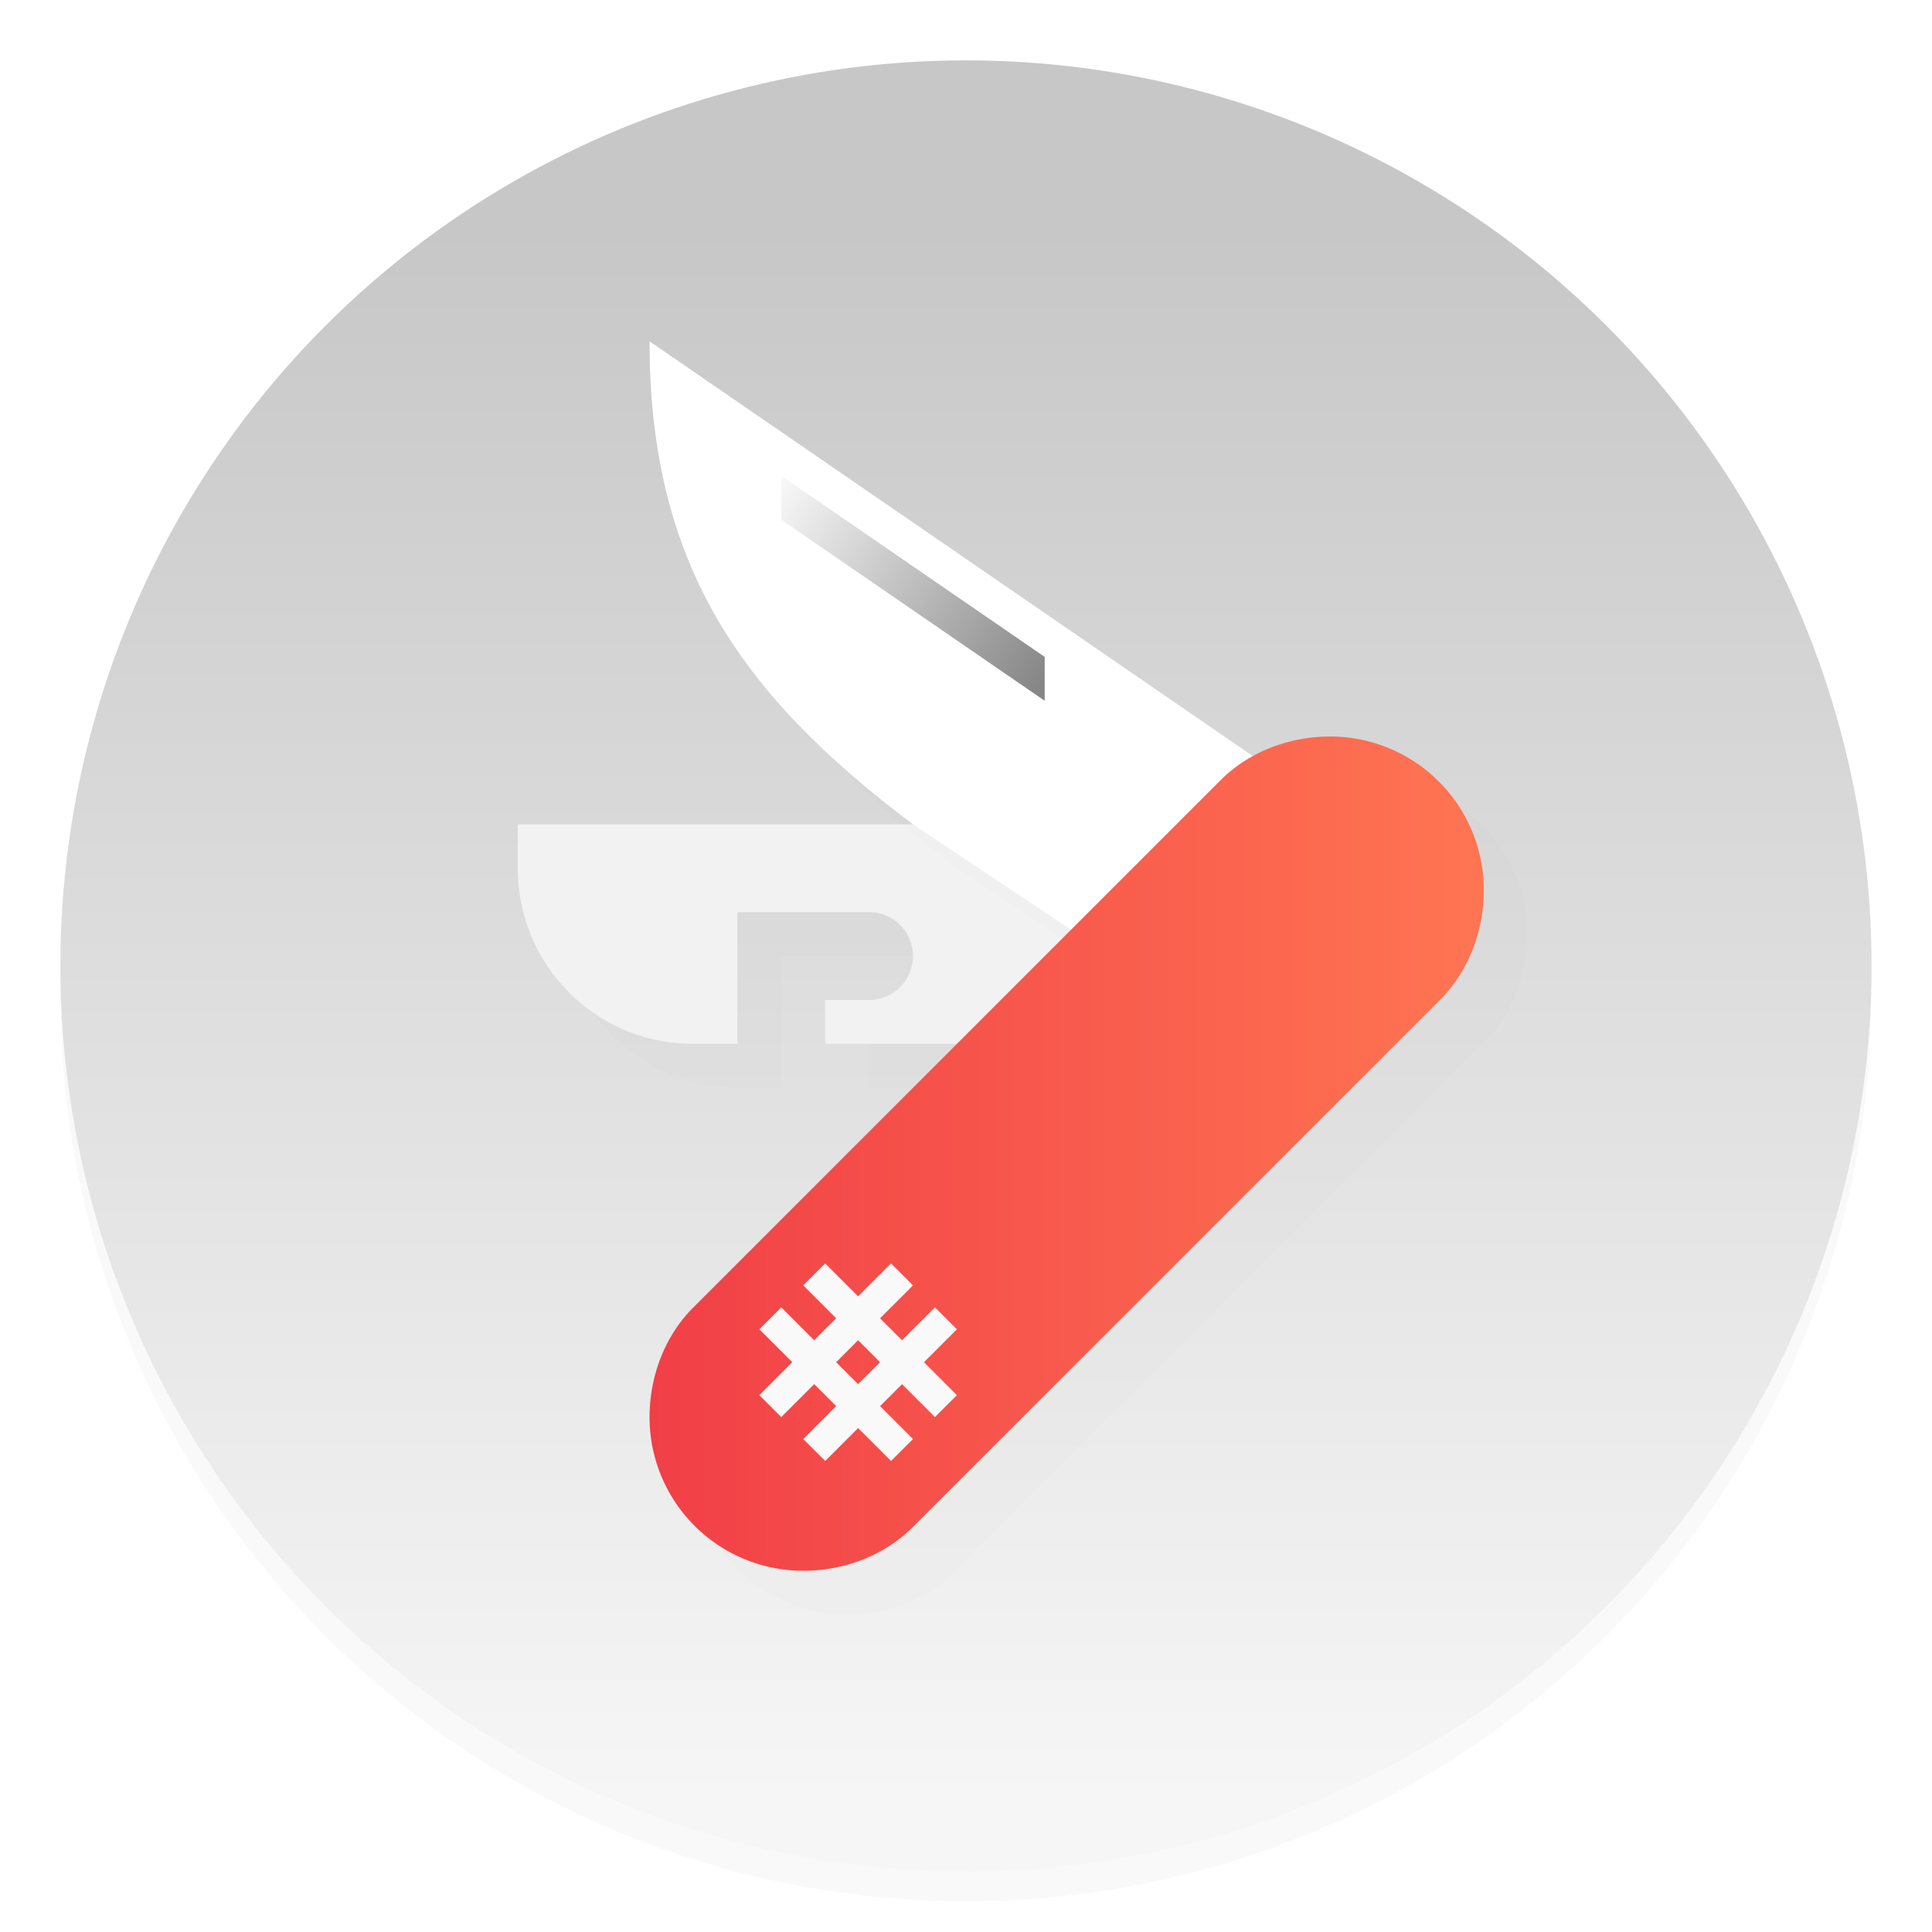 <svg xmlns="http://www.w3.org/2000/svg" width="64" height="64"><defs><linearGradient id="b" x1="25.004" x2="25.004" y1="5.216" y2="45.11" gradientTransform="translate(.696 .696) scale(1.304)" gradientUnits="userSpaceOnUse"><stop offset="0" stop-color="#c7c7c7"/><stop offset="1" stop-color="#f6f6f6"/></linearGradient><linearGradient id="e" x1="21.517" x2="49.153" y1="38.216" y2="38.216" gradientUnits="userSpaceOnUse"><stop offset="0" stop-color="#f13f47"/><stop offset="1" stop-color="#ff7552"/></linearGradient><linearGradient id="f" x1="35.535" x2="25.85" y1="20.803" y2="14.749" gradientUnits="userSpaceOnUse"><stop offset="0" stop-color="#878787"/><stop offset="1" stop-color="#878787" stop-opacity="0"/></linearGradient><filter id="c" width="1.246" height="1.193" x="-.123" y="-.096" color-interpolation-filters="sRGB"><feGaussianBlur stdDeviation="1.125"/></filter><filter id="a" width="1.054" height="1.054" x="-.027" y="-.027" color-interpolation-filters="sRGB"><feGaussianBlur stdDeviation=".517"/></filter><filter id="d" width="1.11" height="1.236" x="-.055" y="-.118" color-interpolation-filters="sRGB"><feGaussianBlur stdDeviation=".326"/></filter></defs><circle cx="24" cy="24.767" r="23" filter="url(#a)" opacity=".15" transform="translate(.696 .696) scale(1.304)"/><circle cx="31.999" cy="31.999" r="29.999" fill="url(#b)"/><path d="M18 10c0 5 2 8 6 11l-9 1c0 2.216 1.784 4 4 4h1v-3h3v2h-1v1h3l-7 8.5a3.497 3.497 0 0 0 3.5 3.5c.927-.001 1.846-.343 2.5-1l12-12c.657-.654.999-1.573 1-2.5a3.497 3.497 0 0 0-3.5-3.5c-.615 0-1.225.154-1.758.447z" filter="url(#c)" opacity=".1" transform="translate(-3.21 -1.783) scale(1.454)"/><path fill="#f2f2f2" d="M17.153 27.307v1.454a5.805 5.805 0 0 0 5.818 5.819h1.455v-4.364h4.363c.806 0 1.455.649 1.455 1.454s-.649 1.455-1.455 1.455h-1.454v1.454H38.97l5.818-7.272z"/><path d="M29.877 27.307c.573.487 1.176.971 1.821 1.454l7.779 5.185 4.65-6.639z" filter="url(#d)" opacity=".1"/><path fill="#fff" d="m21.517 11.307 23.272 16-5.818 5.818-8.727-5.818c-5.818-4.364-8.727-8.727-8.727-16z"/><path fill="url(#e)" d="M44.062 24.398c-1.348.001-2.685.499-3.636 1.454L22.972 43.306c-.956.952-1.453 2.289-1.455 3.637a5.087 5.087 0 0 0 5.091 5.09c1.348 0 2.685-.498 3.636-1.454l17.454-17.454c.956-.951 1.453-2.288 1.455-3.636a5.087 5.087 0 0 0-5.091-5.091z"/><path fill="#f9f9f9" d="m27.335 41.852-.727.727 1.09 1.091-.727.727-1.09-1.09-.728.727 1.091 1.09-1.09 1.092.726.727 1.091-1.091.728.727-1.091 1.091.727.727 1.09-1.09 1.092 1.09.727-.727-1.09-1.09.726-.728 1.091 1.09.728-.726-1.091-1.091 1.09-1.091-.727-.727-1.09 1.09-.728-.727 1.091-1.09-.727-.728-1.091 1.09zm1.09 2.545.728.728-.727.727-.727-.727z"/><path fill="url(#f)" d="M25.88 15.761v1.454l8.727 6v-1.454z"/></svg>
